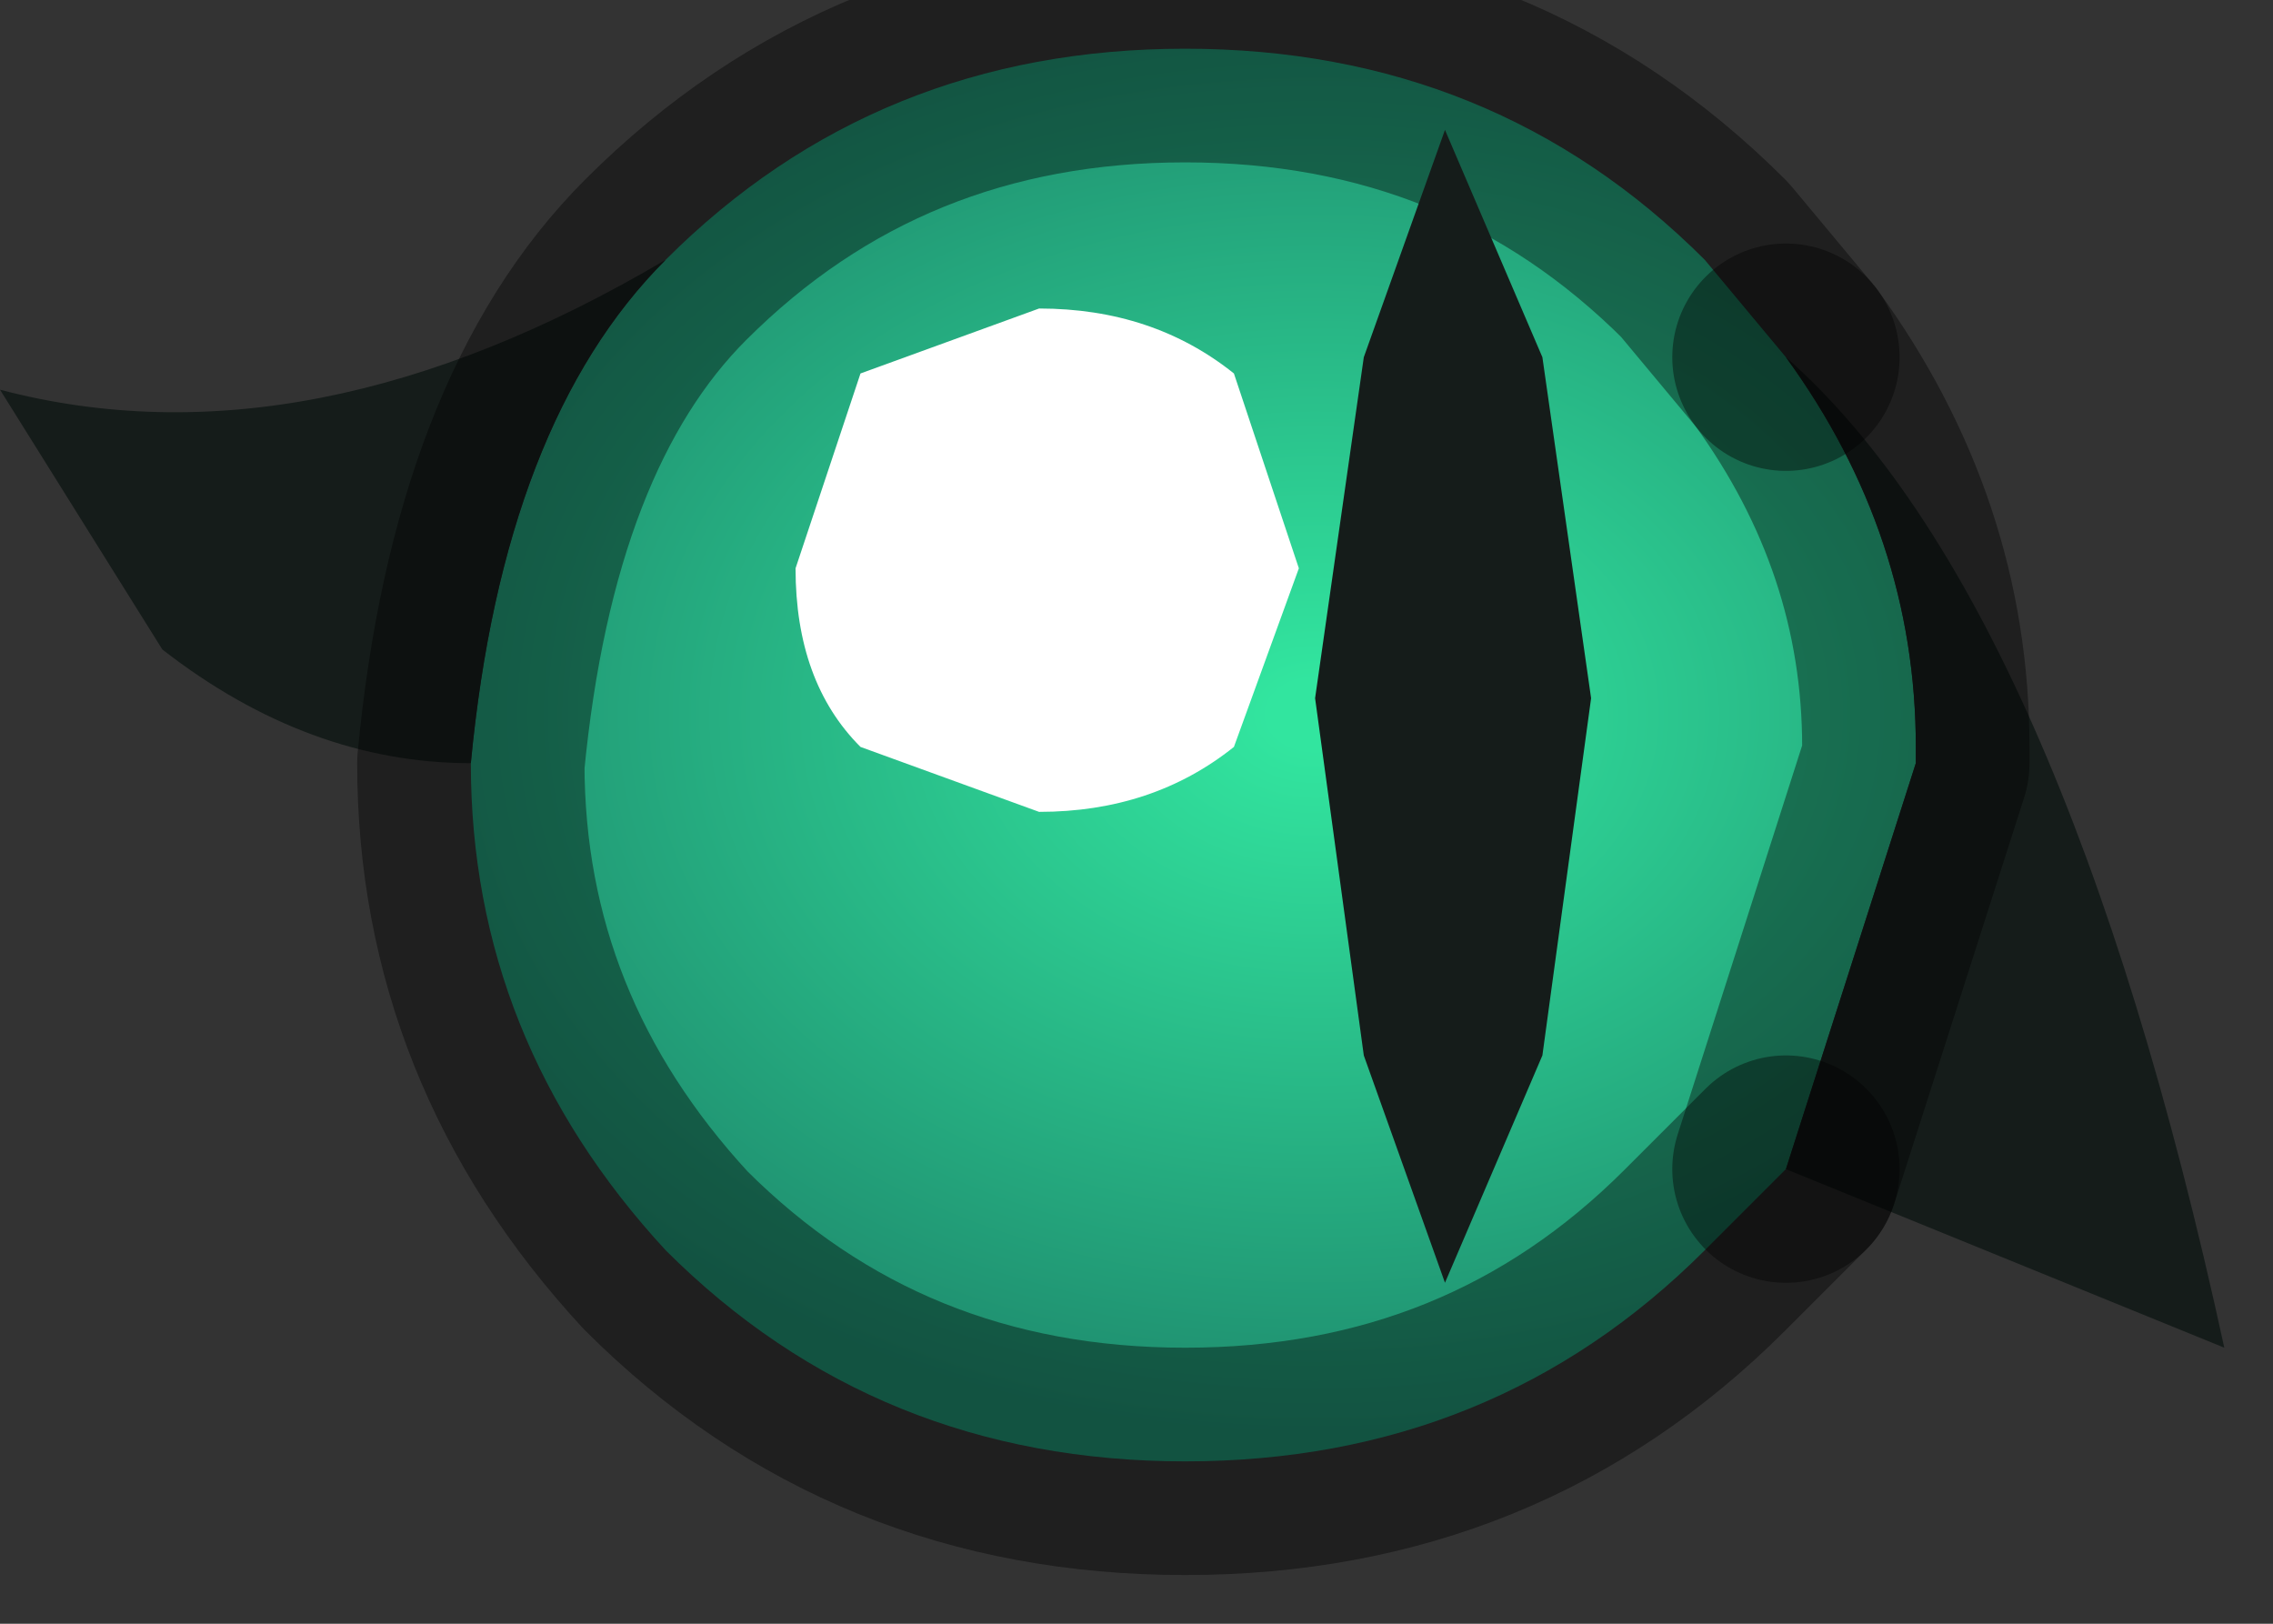 <?xml version="1.0" encoding="utf-8"?>
<svg version="1.1" id="Layer_1"
xmlns="http://www.w3.org/2000/svg"
xmlns:xlink="http://www.w3.org/1999/xlink"
width="7px" height="5px"
xml:space="preserve">
<rect width="100%" height="100%" fill="#333333" stroke="none"/>
<g id="PathID_5717" transform="matrix(1, 0, 0, 1, 3.75, 2.35)">
<radialGradient
id="RadialGradID_1400" gradientUnits="userSpaceOnUse" gradientTransform="matrix(0.004, 0, 0, 0.003, 0.3, -0.15)" spreadMethod ="pad" cx="0" cy="0" r="819.2" fx="0" fy="0" >
<stop  offset="0.043"  style="stop-color:#32E59F;stop-opacity:1" />
<stop  offset="0.906"  style="stop-color:#1E8A6D;stop-opacity:1" />
</radialGradient>
<path style="fill:url(#RadialGradID_1400) " d="M1.5 1.5Q0.85 2.15 -0.1 2.15Q-1.05 2.15 -1.7 1.5Q-2.3 0.85 -2.3 0Q-2.2 -1.05 -1.7 -1.55Q-1.05 -2.2 -0.1 -2.2Q0.85 -2.2 1.5 -1.55L1.75 -1.25Q2.15 -0.7 2.15 -0.05L2.15 0L1.75 1.25L1.5 1.5" />
<path style="fill:#151C1A;fill-opacity:1" d="M3.1 1.8L1.75 1.25L2.15 0L2.15 -0.05Q2.15 -0.7 1.75 -1.25Q2.6 -0.5 3.1 1.8M-1.7 -1.55Q-2.2 -1.05 -2.3 0Q-2.8 0 -3.25 -0.35L-3.75 -1.15Q-2.8 -0.9 -1.7 -1.55" />
<path style="fill:none;stroke-width:0.7;stroke-linecap:round;stroke-linejoin:round;stroke-miterlimit:3;stroke:#000000;stroke-opacity:0.4" d="M1.75 -1.25Q2.15 -0.7 2.15 -0.05L2.15 0L1.75 1.25" />
<path style="fill:none;stroke-width:0.7;stroke-linecap:round;stroke-linejoin:round;stroke-miterlimit:3;stroke:#000000;stroke-opacity:0.4" d="M1.75 -1.25L1.5 -1.55Q0.85 -2.2 -0.1 -2.2Q-1.05 -2.2 -1.7 -1.55Q-2.2 -1.05 -2.3 0Q-2.3 0.85 -1.7 1.5Q-1.05 2.15 -0.1 2.15Q0.85 2.15 1.5 1.5L1.75 1.25" />
</g>
<g id="PathID_5718" transform="matrix(1, 0, 0, 1, 3.75, 2.35)">
<path style="fill:#151C1A;fill-opacity:1" d="M0.45 -1.25L0.7 -1.95L1 -1.25L1.15 -0.2L1 0.9L0.7 1.6L0.45 0.9L0.3 -0.2L0.45 -1.25" />
</g>
<g id="PathID_5719" transform="matrix(1, 0, 0, 1, 3.75, 2.35)">
<path style="fill:#FFFFFF;fill-opacity:1" d="M0.25 -0.6L0.05 -0.05Q-0.2 0.15 -0.55 0.15L-1.1 -0.05Q-1.3 -0.25 -1.3 -0.6L-1.1 -1.2L-0.55 -1.4Q-0.2 -1.4 0.05 -1.2L0.25 -0.6" />
</g>
</svg>
